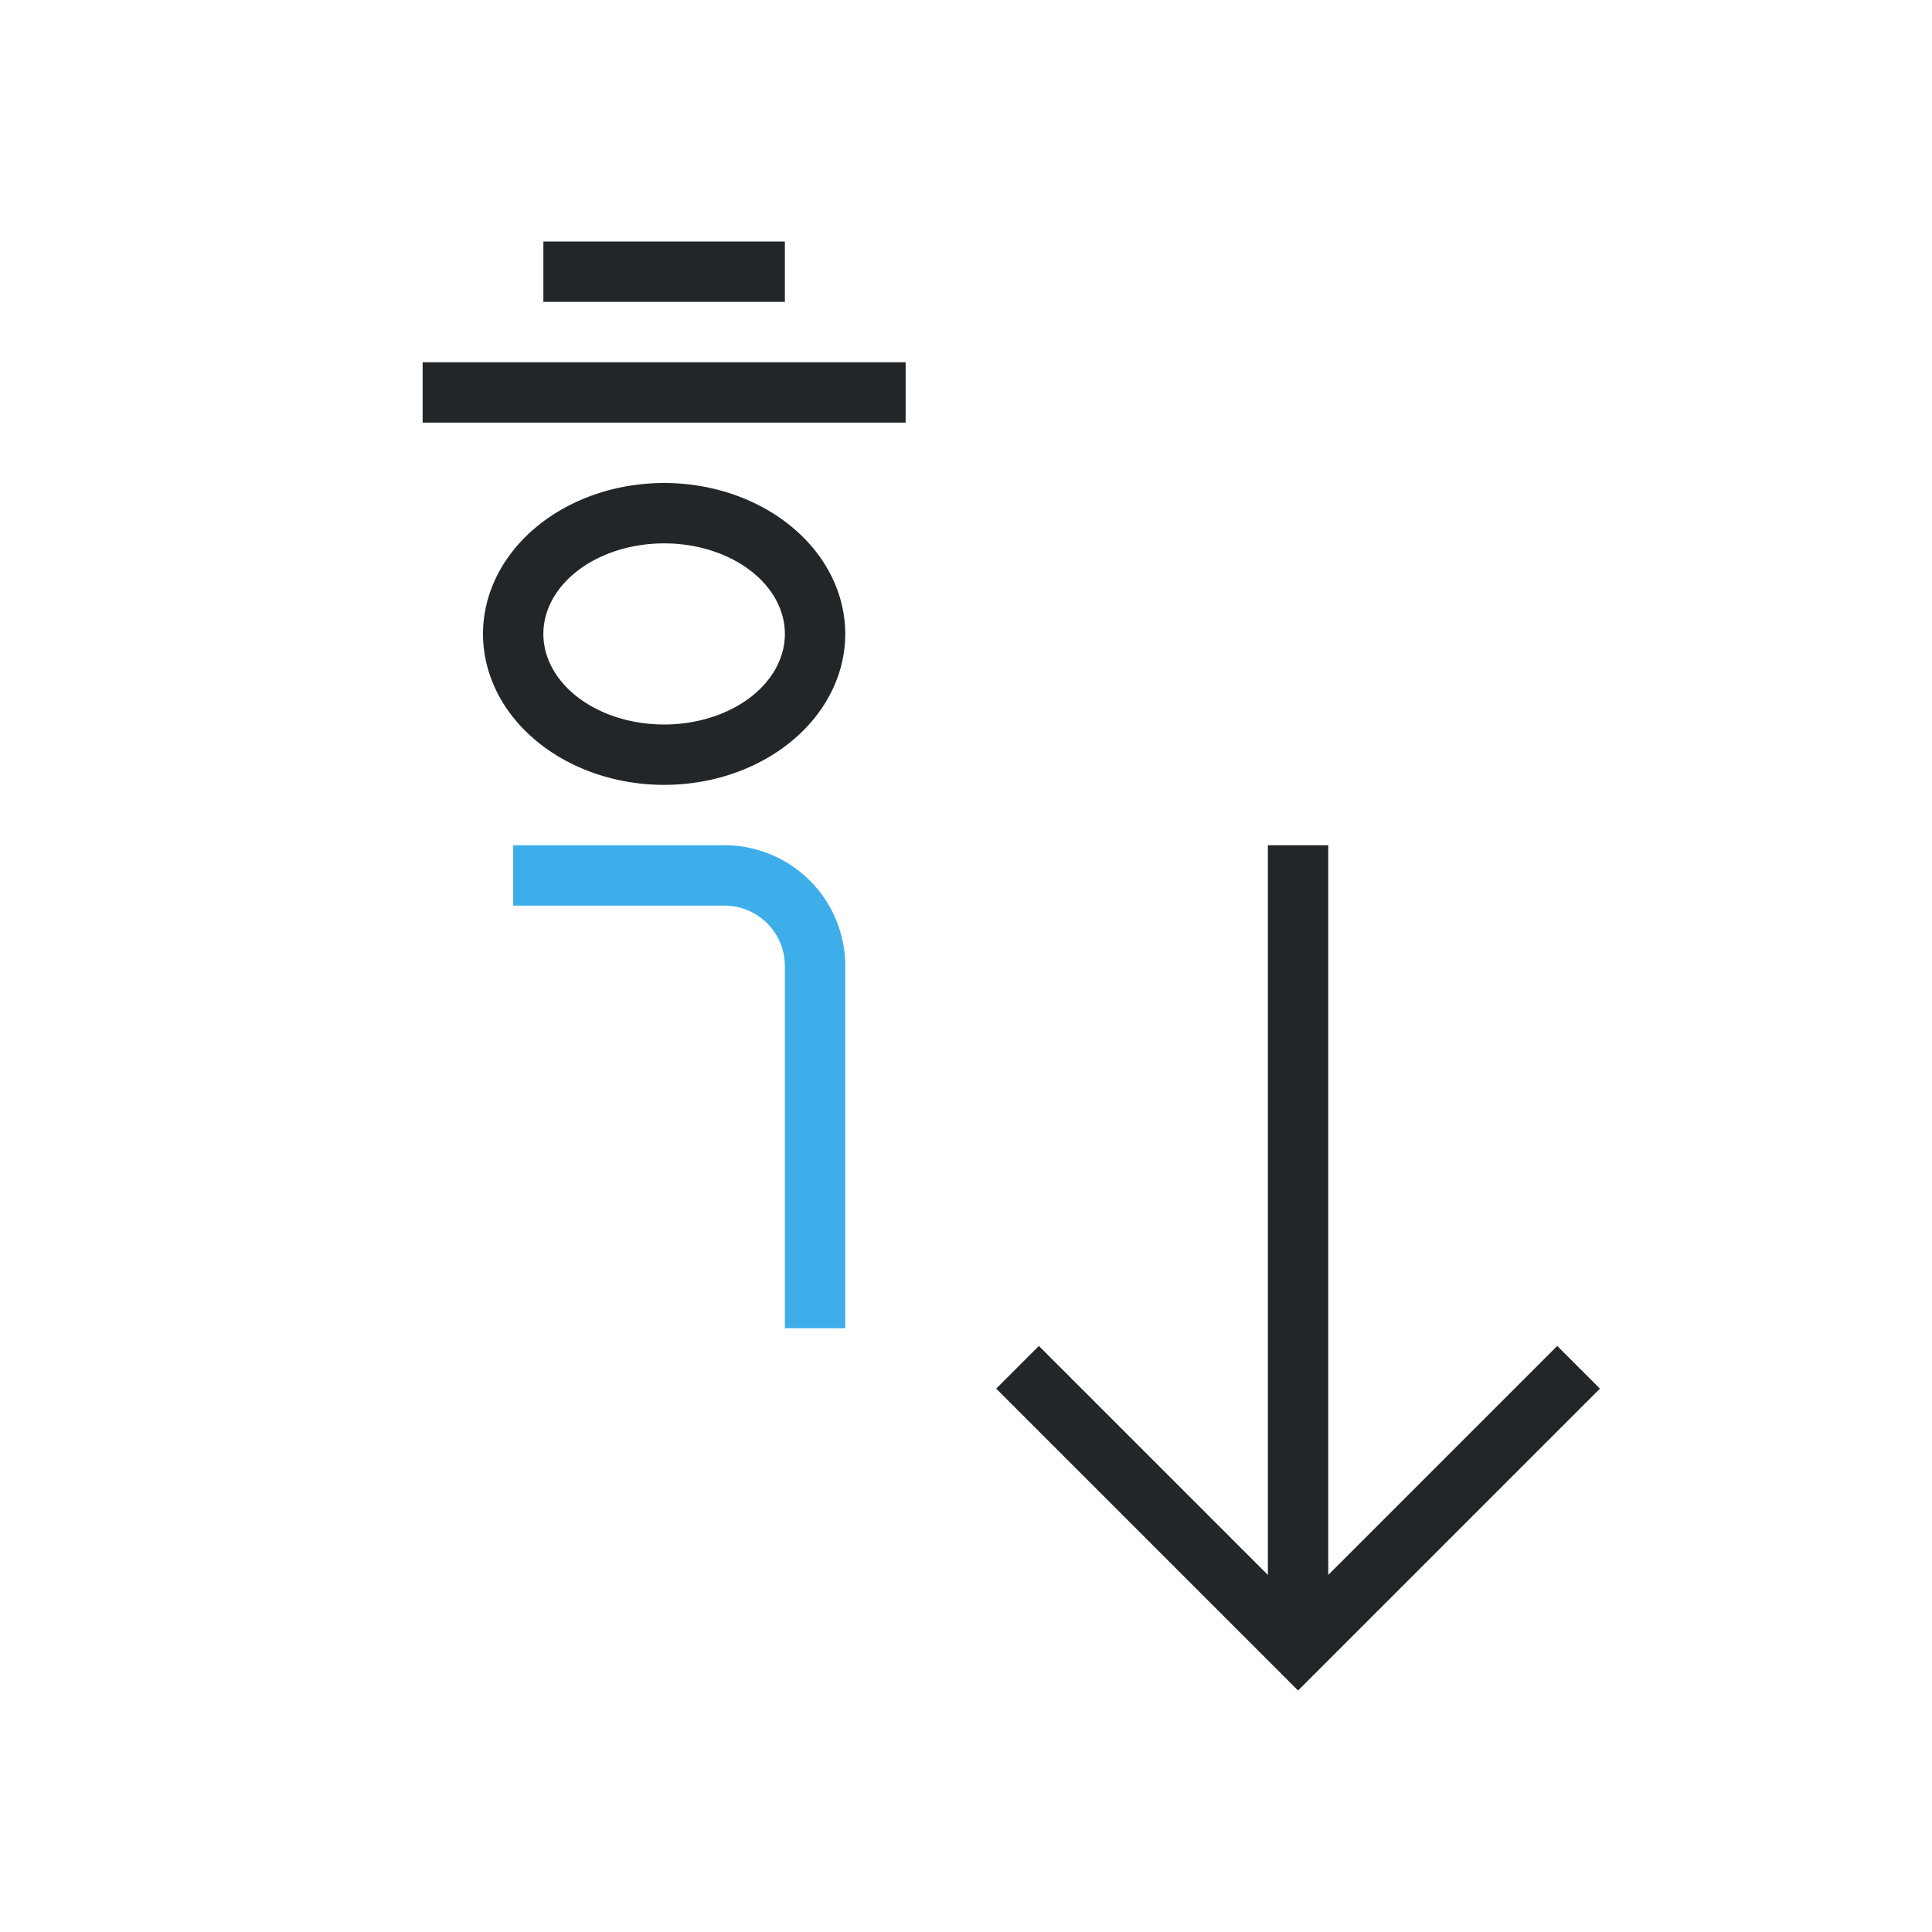 <svg viewBox="0 0 32 32" xmlns="http://www.w3.org/2000/svg"><path d="m9 4v1h4v-1zm-2 2v1h8v-1zm4 2a3 2.5 0 0 0 -3 2.5 3 2.5 0 0 0 3 2.5 3 2.5 0 0 0 3-2.5 3 2.5 0 0 0 -3-2.5zm0 1a2 1.5 0 0 1 2 1.5 2 1.5 0 0 1 -2 1.5 2 1.5 0 0 1 -2-1.5 2 1.5 0 0 1 2-1.5zm10 5v12.086l-3.793-3.793-.707.707 4 4 1 1 1-1 4-4-.707-.707-3.793 3.793v-12.086z" fill="#232629"/><path d="m8.5 14v1h3.5a1 1 0 0 1 1 1v6h1v-6a2 2 0 0 0 -2-2z" fill="#3daee9"/></svg>